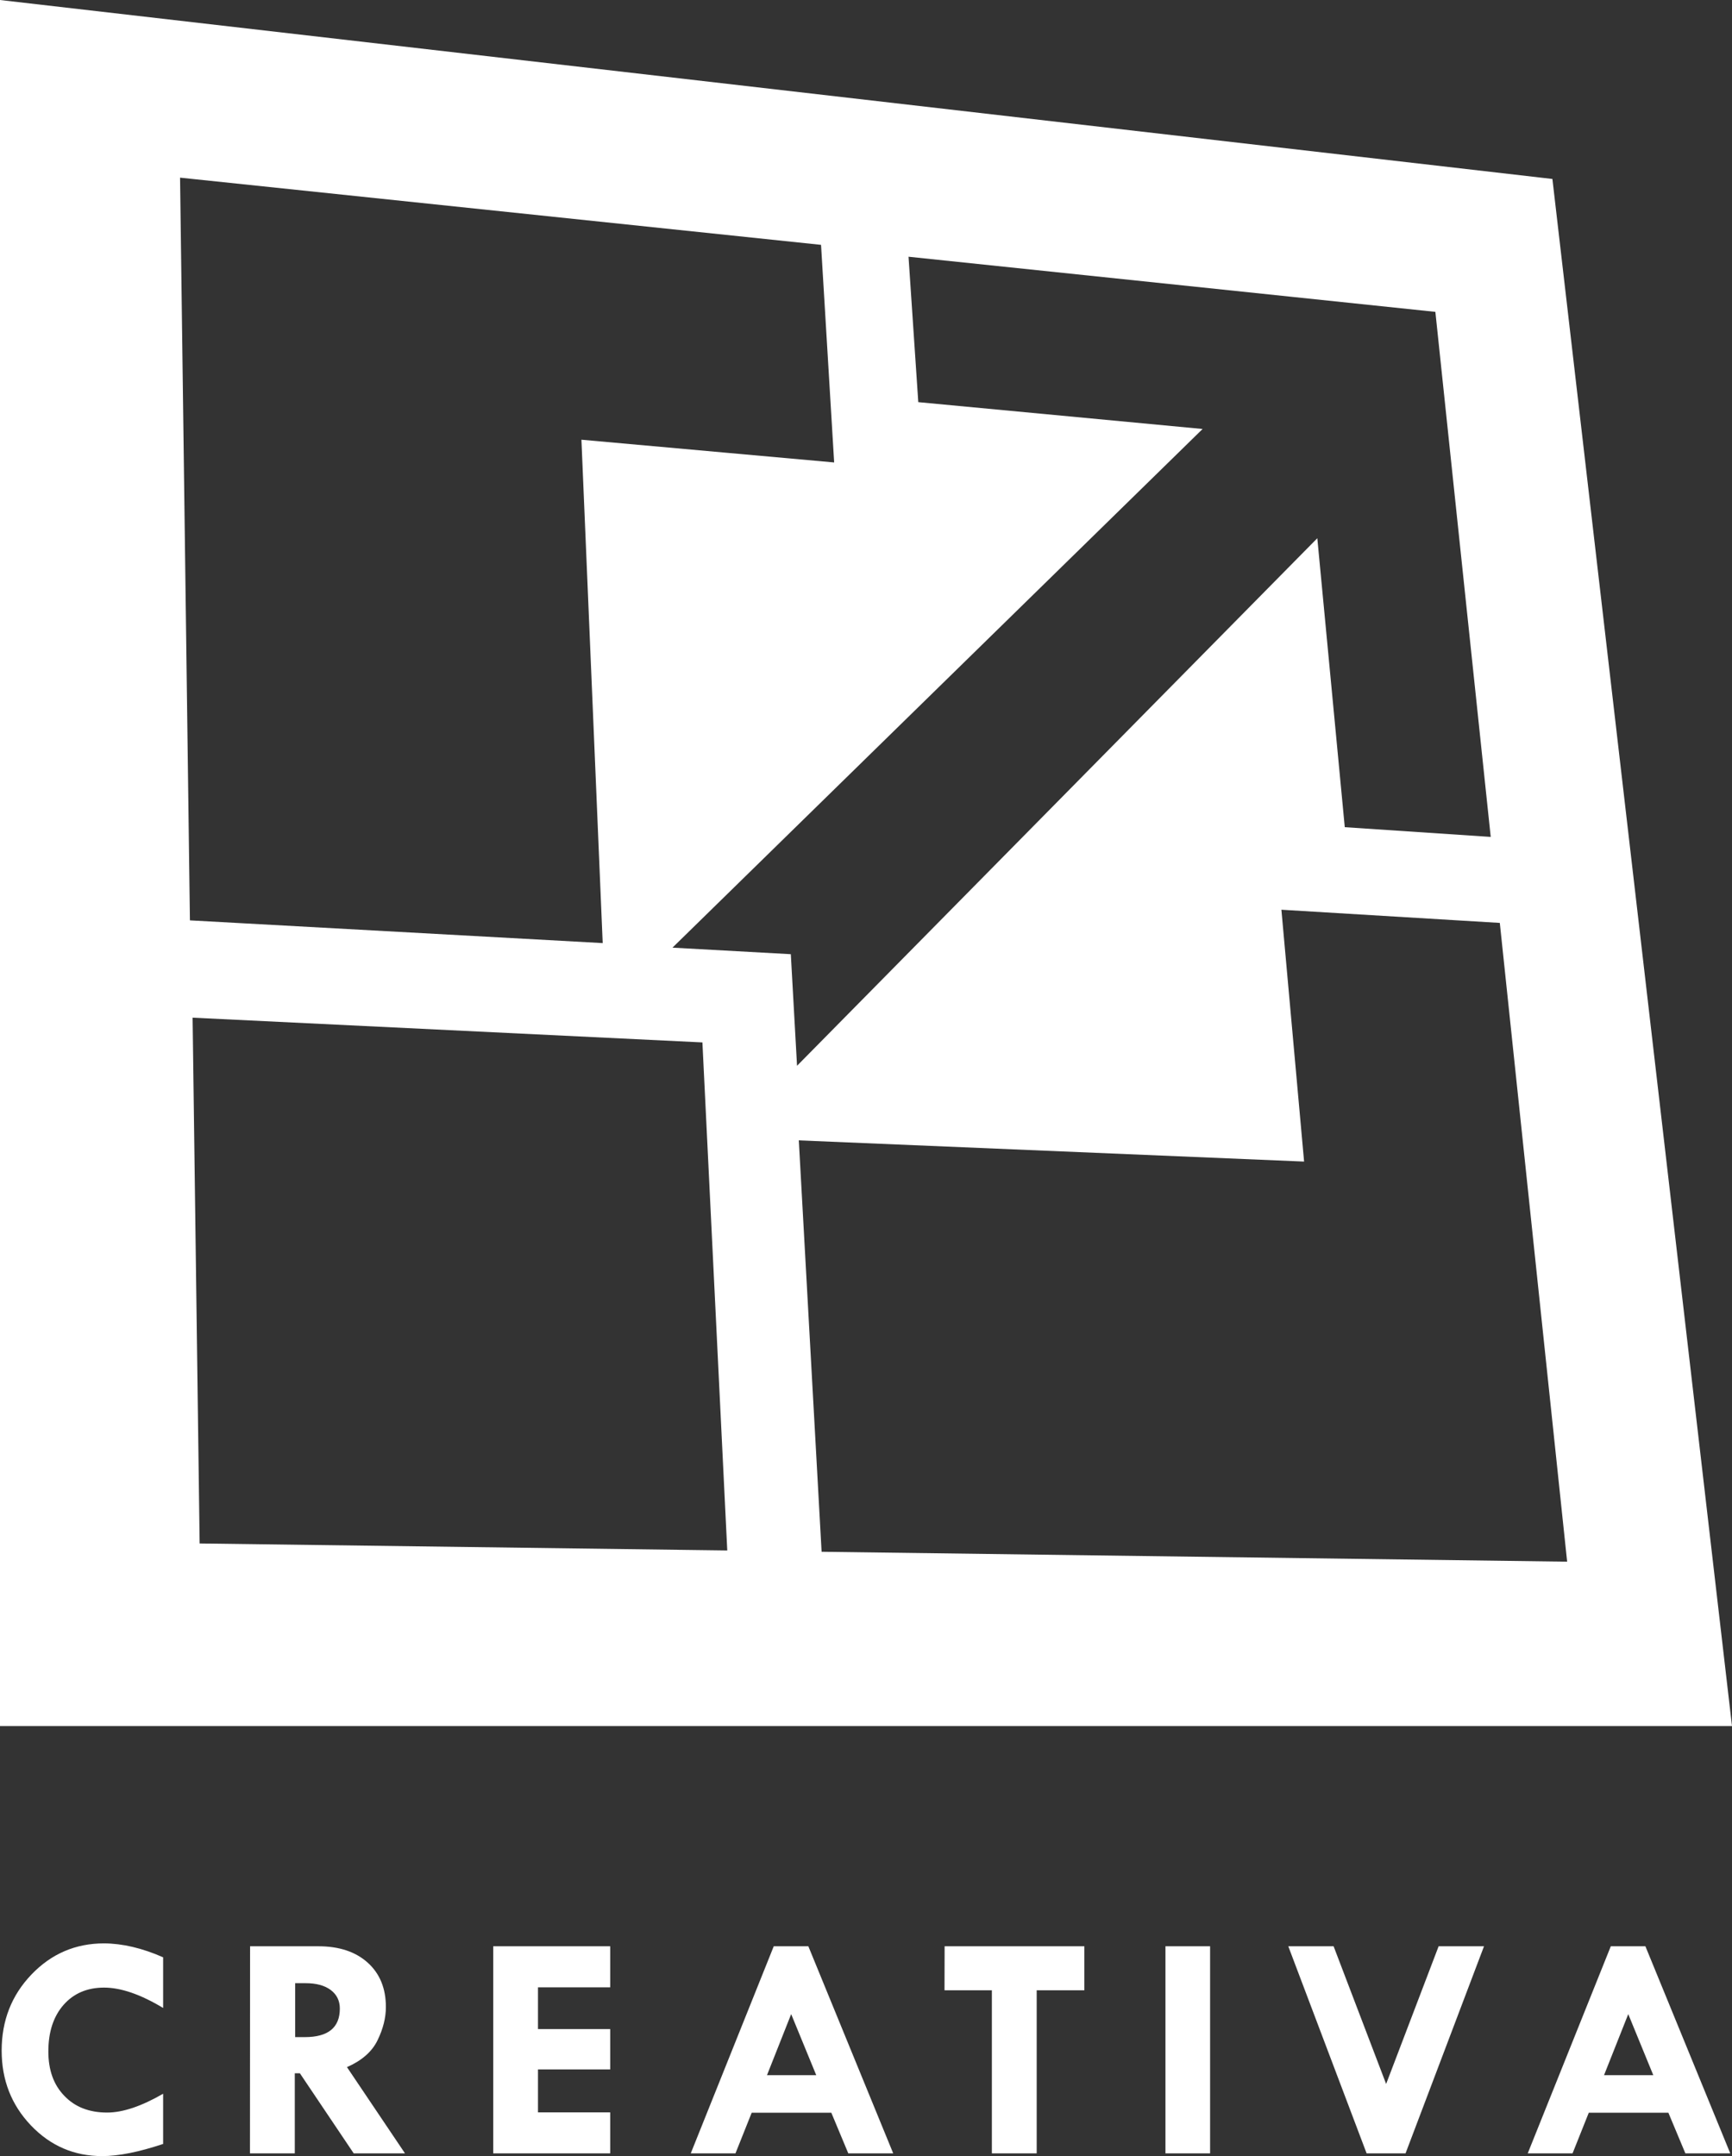 <svg width="49" height="61" viewBox="0 0 49 61" fill="none" xmlns="http://www.w3.org/2000/svg">
<rect x="0" y="0" width="49" height="61" fill="#333333" stroke="none"/>
<g clip-path="url(#clip0_1818_10623)">
<path d="M43.919 5.063L0 0V48.832H49L43.919 5.063ZM5.094 5.026L23.228 6.927L23.599 13.083L16.449 12.44L17.051 26.681L5.373 26.038L5.094 5.026ZM5.648 43.666L5.449 28.791L19.872 29.491L20.575 43.864L5.648 43.666ZM22.373 26.995L19.025 26.81L34.023 12.136L25.979 11.377L25.703 7.263L36.618 8.405L40.608 8.823L41.027 12.8L42.174 23.677L38.045 23.402L37.268 15.227L22.549 30.152L22.373 26.995ZM22.599 32.262L36.894 32.862L36.252 25.737L42.431 26.11L43.649 37.667L44.336 44.181L23.244 43.901L22.599 32.262Z" fill="white"/>
<path d="M46.065 56.981L45.38 58.708H46.773L46.065 56.981ZM45.571 55.062H46.55L48.951 60.921H47.681L47.2 59.771H44.948L44.489 60.921H43.221L45.571 55.062ZM36.447 55.062H37.729L39.215 58.957L40.7 55.062H41.984L39.764 60.921H38.663L36.447 55.062ZM32.972 55.062H34.235V60.921H32.972V55.062ZM26.724 55.062H30.677V56.307H29.329V60.921H28.061V56.307H26.721L26.724 55.062ZM22.383 56.981L21.699 58.708H23.092L22.383 56.981ZM21.89 55.062H22.869L25.27 60.921H23.999L23.519 59.771H21.266L20.807 60.921H19.542L21.89 55.062ZM13.954 55.062H17.263V56.223H15.22V57.404H17.263V58.547H15.22V59.76H17.263V60.921H13.954V55.062ZM8.351 56.106V57.632H8.624C9.285 57.632 9.614 57.362 9.614 56.825C9.614 56.603 9.529 56.429 9.357 56.299C9.184 56.17 8.948 56.106 8.643 56.106H8.351ZM7.075 55.062H9.009C9.598 55.062 10.062 55.218 10.405 55.527C10.747 55.837 10.917 56.254 10.917 56.781C10.917 57.082 10.84 57.394 10.683 57.717C10.527 58.042 10.237 58.296 9.816 58.481L11.458 60.921H10.007L8.484 58.655H8.34V60.921H7.072L7.075 55.062ZM4.615 55.374V56.807C3.979 56.424 3.422 56.231 2.944 56.231C2.466 56.231 2.084 56.395 1.798 56.72C1.511 57.048 1.368 57.486 1.368 58.039C1.368 58.563 1.517 58.983 1.822 59.295C2.122 59.61 2.525 59.766 3.032 59.766C3.472 59.766 4 59.589 4.615 59.234V60.654C3.926 60.884 3.353 60.998 2.891 60.998C2.1 60.998 1.429 60.71 0.875 60.13C0.323 59.551 0.047 58.846 0.047 58.013C0.047 57.164 0.328 56.447 0.891 55.86C1.453 55.273 2.138 54.98 2.944 54.98C3.464 54.983 4.021 55.112 4.615 55.374Z" fill="white"/>
</g>
<defs>
<clipPath id="clip0_1818_10623">
<rect width="49" height="61" fill="white"/>
</clipPath>
</defs>
</svg>
